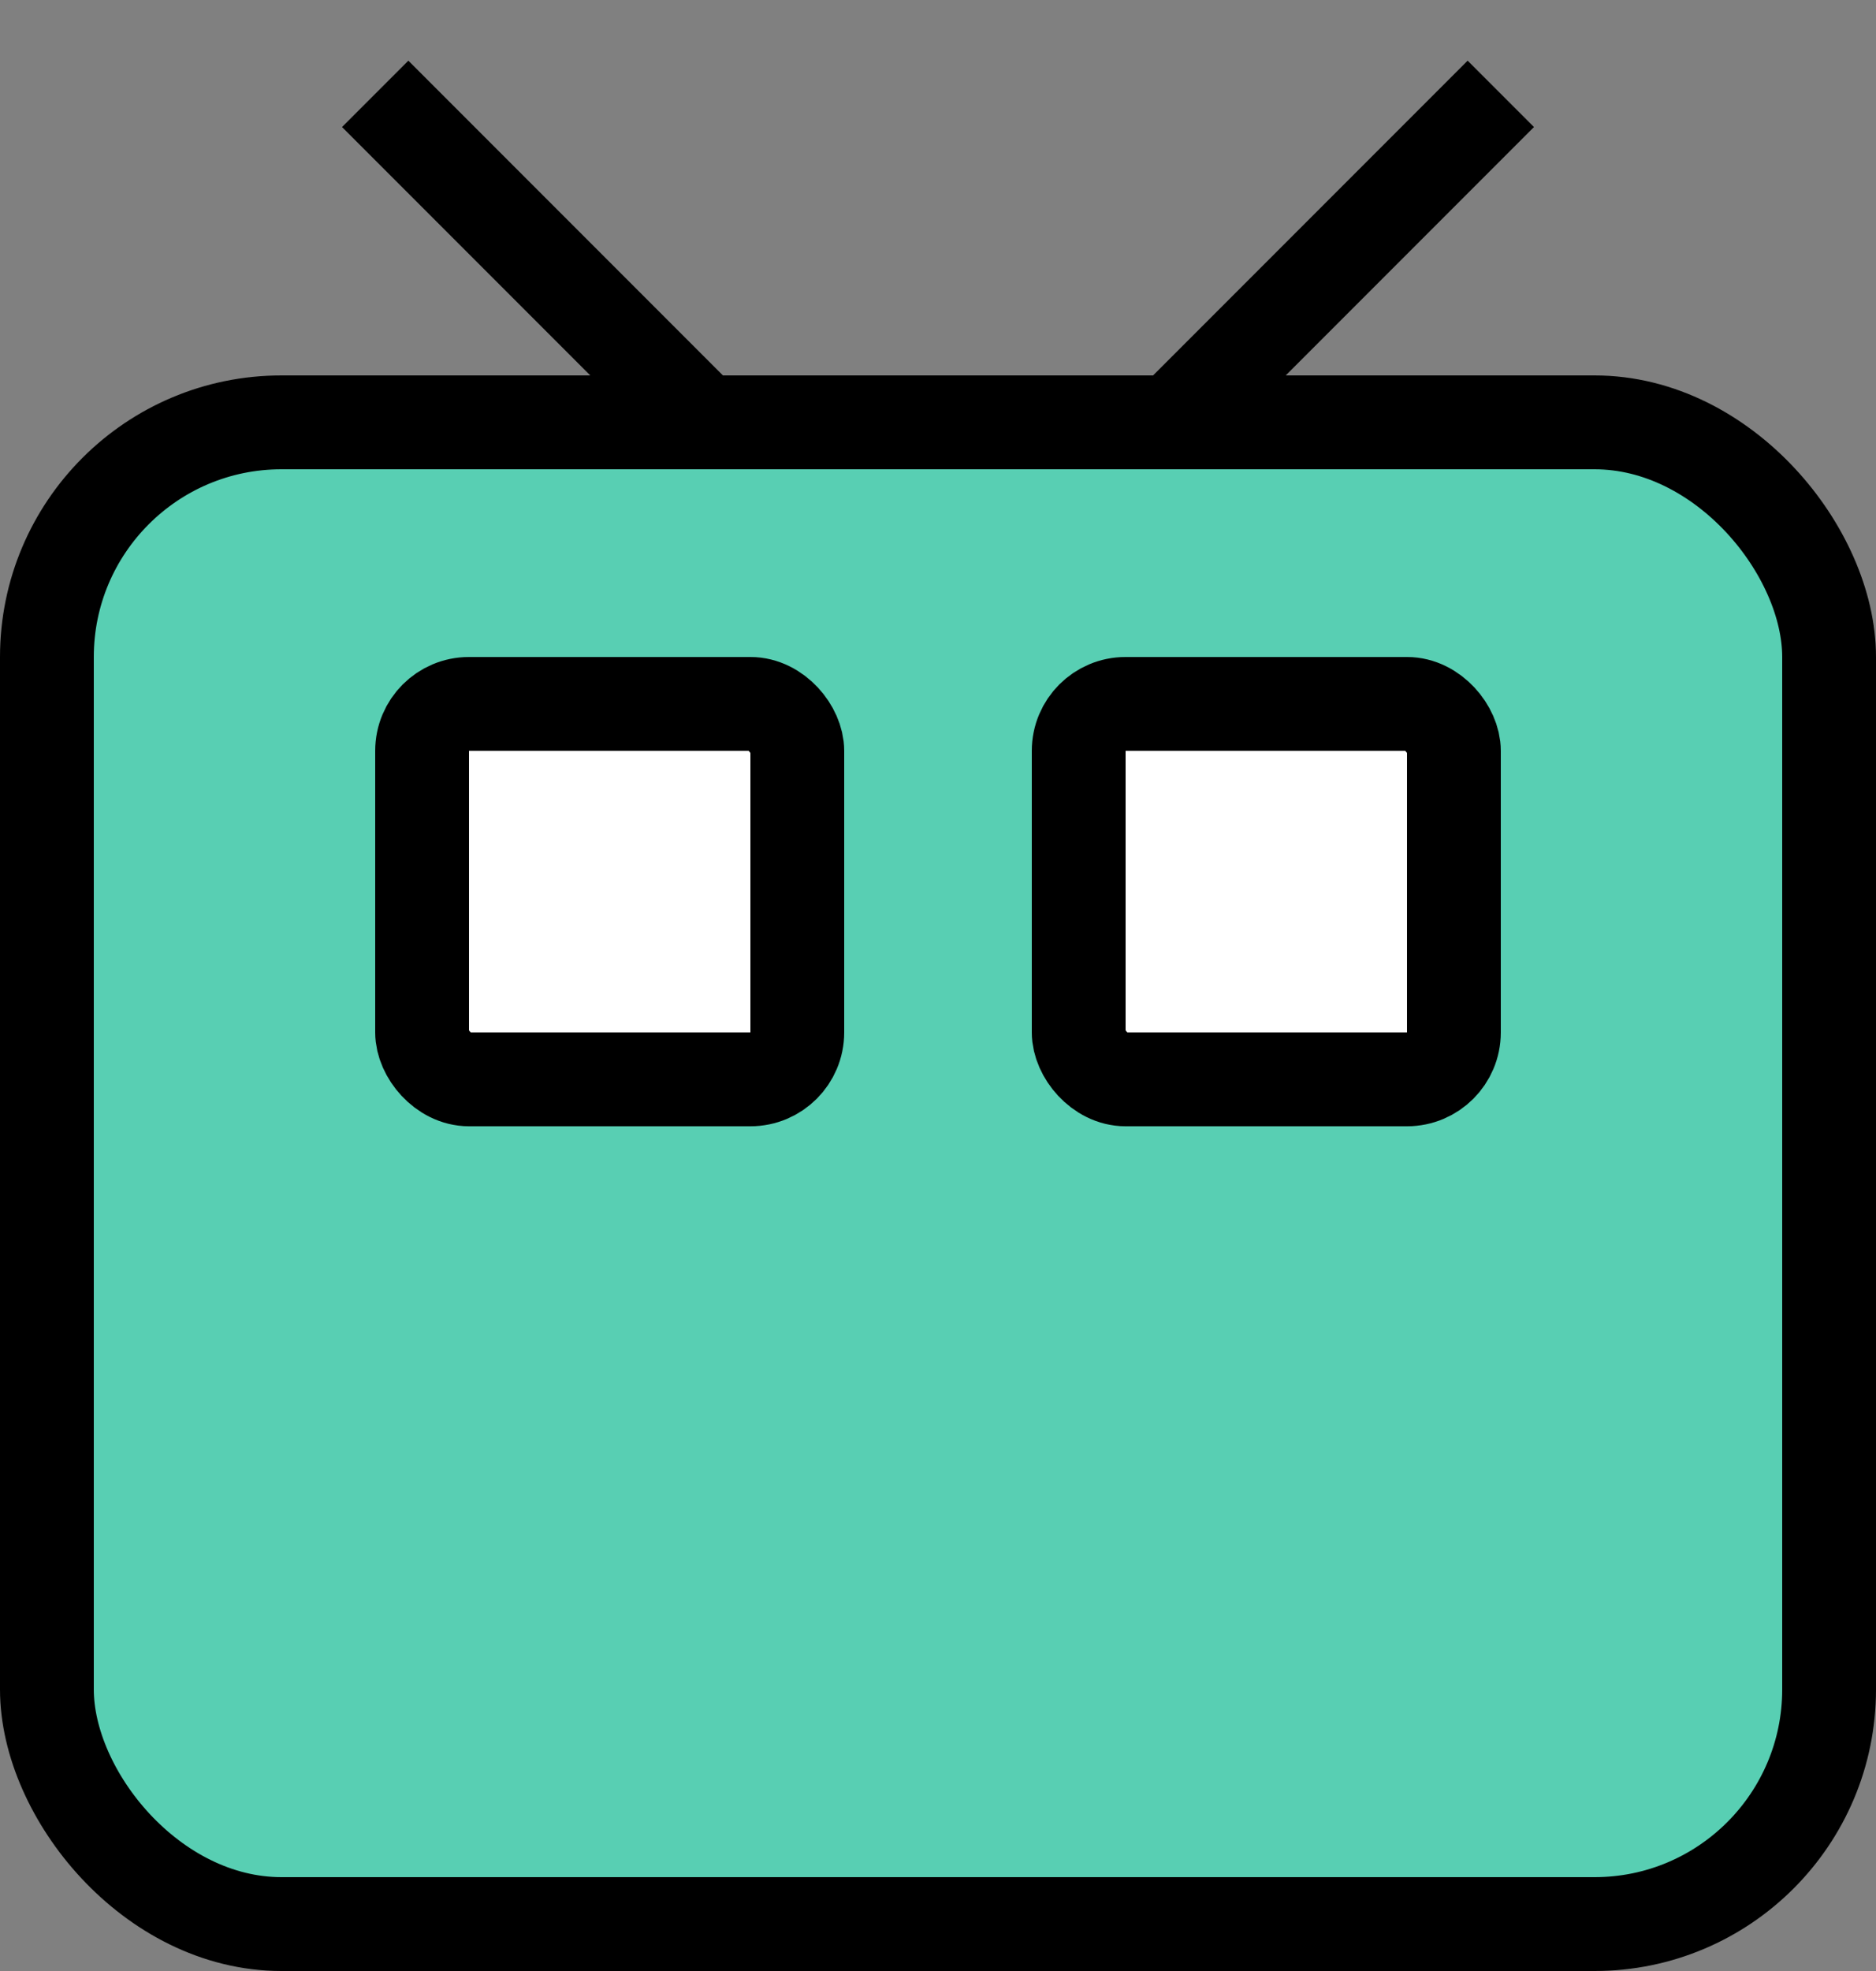 <svg width="20" height="21" viewBox="0 0 20 21" fill="none" xmlns="http://www.w3.org/2000/svg">
<rect x="0" y="0" width="20" height="21" fill="#808080" stroke="none"/>
<path d="M8 5L4 1" stroke="black"/>
<path d="M12 5L16 1" stroke="black"/>
<rect x="0.5" y="4.5" width="19" height="16" rx="2.5" fill="#58CFB3" stroke="black"/>
<rect x="4.5" y="7.5" width="4" height="4" rx="0.5" fill="white" stroke="black"/>
<rect x="11.5" y="7.5" width="4" height="4" rx="0.5" fill="white" stroke="black"/>
</svg>
